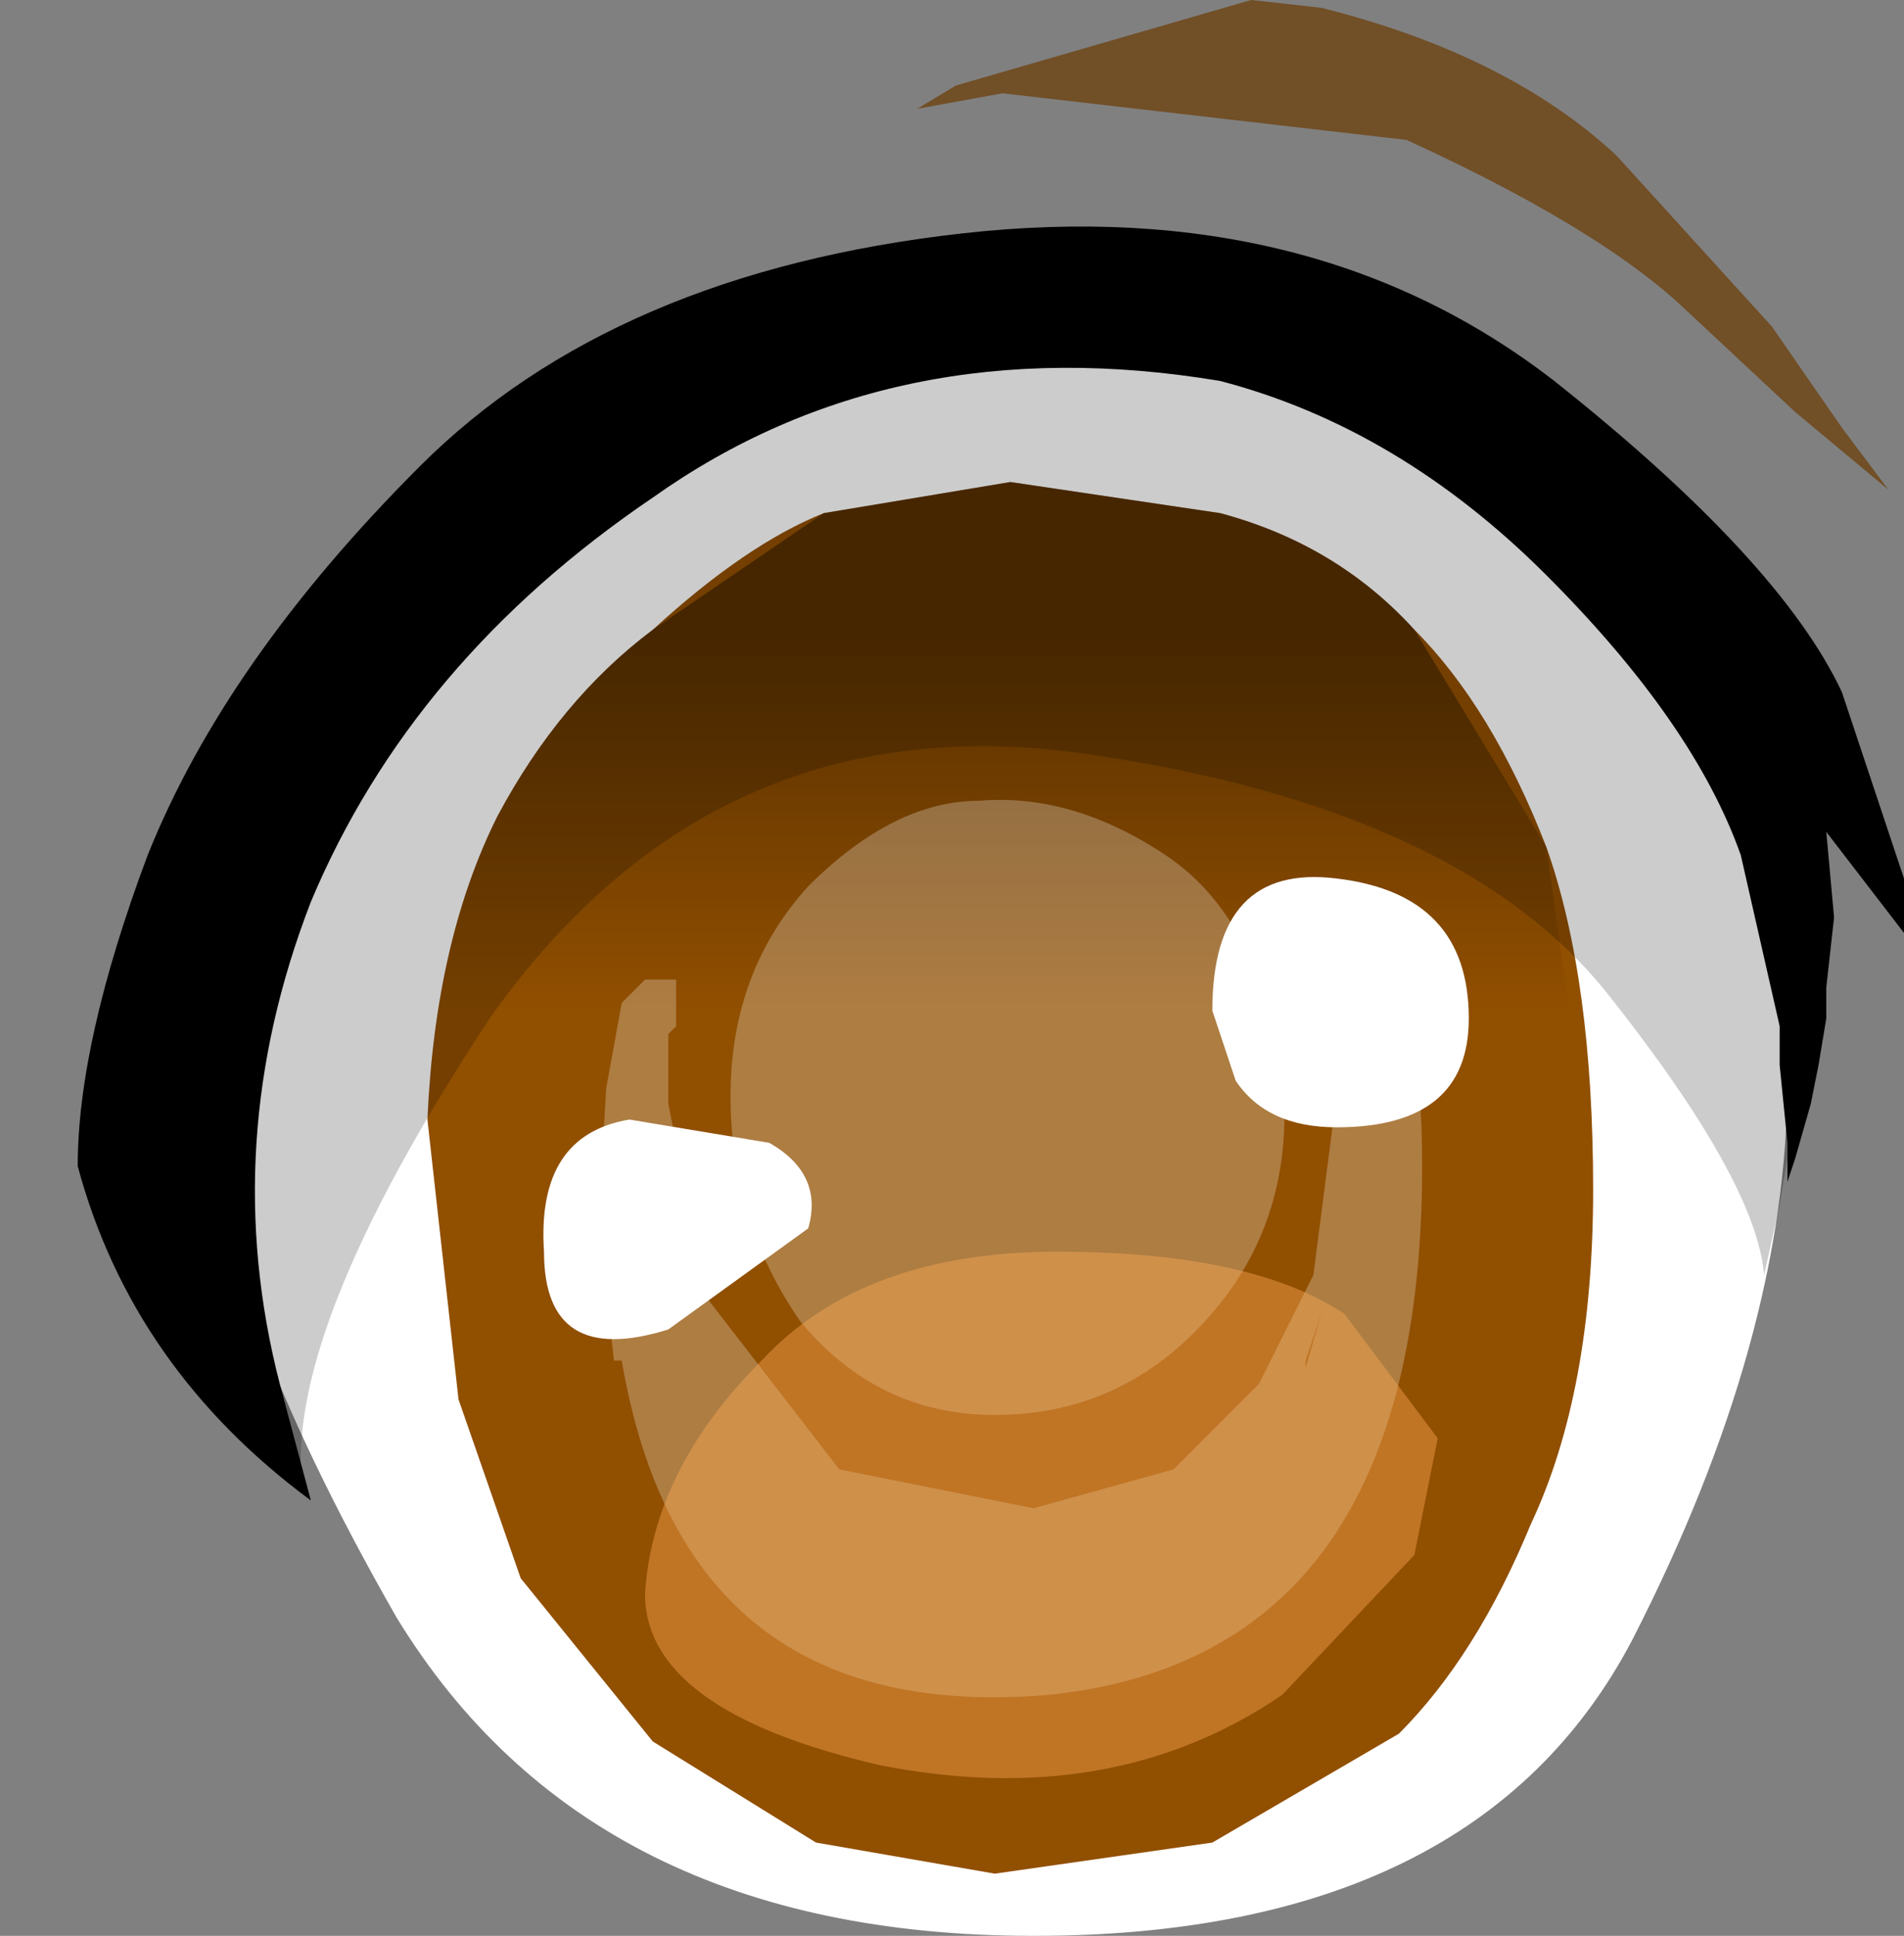 <svg xmlns="http://www.w3.org/2000/svg" xmlns:ffdec="https://www.free-decompiler.com/flash" xmlns:xlink="http://www.w3.org/1999/xlink" ffdec:objectType="frame" width="12.25" height="12.45"><rect width="100%" height="100%" fill="#808080" stroke="none"/><g transform="translate(-3.35 1)"><use ffdec:characterId="1" xlink:href="#a" width="10.15" height="10.85" transform="translate(4.7 .6)"/><use ffdec:characterId="3" xlink:href="#b" width="7.5" height="8.95" transform="matrix(-1 0 0 1 13.6 2.1)"/><use ffdec:characterId="4" xlink:href="#c" width="11.75" height="12.05" transform="translate(3.85 -1)"/></g><defs><path id="a" fill="#fff" fill-rule="evenodd" d="M10.2.6q2.8 0 4 2.5.65 1.35.65 2.85 0 1.65-1 3.6-1 1.9-3.85 1.9T5.9 9.4Q4.7 7.3 4.7 6.1q0-1.6 1.1-2.95L7.6 1.5Q9 .6 10.2.6" transform="translate(-4.7 -.6)"/><path id="d" fill="#914f00" fill-rule="evenodd" d="m7.5 4.1-.2 1.8-.4 1.15-.85 1.05L5 8.75l-1.15.2-1.4-.2-1.2-.7Q.75 7.55.4 6.7 0 5.85 0 4.55q0-1.35.3-2.2.35-.9.85-1.4Q1.65.4 2.4.2L3.75 0l1.2.2q.5.2 1.1.75.6.45 1 1.2.4.8.45 1.95"/><linearGradient id="e" x1="-819.2" x2="819.2" gradientTransform="matrix(-0 .005 .004 0 9.8 6.6)" gradientUnits="userSpaceOnUse" spreadMethod="pad"><stop offset=".067" stop-opacity=".4"/><stop offset=".365" stop-opacity="0"/></linearGradient><use ffdec:characterId="2" xlink:href="#d" id="b" width="7.5" height="8.95"/><g id="c" fill-rule="evenodd"><path fill="url(#e)" d="M13.6 6.65q0 1.3-.4 2.15l-.85 1.35q-.5.5-1.2.7l-1.4.2-1.15-.2-1.05-.65-.85-1.05L6.3 8l-.2-1.8q.05-1.15.45-1.95.4-.75 1-1.2l1.1-.75 1.2-.2 1.35.2q.75.2 1.25.75l.85 1.4z" transform="translate(-3.85 1)"/><path fill="#fff" fill-opacity=".259" d="M7 5.5q.6.4.75 1.4.1.95-.5 1.6-.55.6-1.35.6-.75 0-1.25-.6-.45-.65-.45-1.45t.5-1.35q.55-.55 1.1-.55.6-.05 1.2.35m1.2.9.05.05.1-.05q.3 0 .3 1.1 0 3.15-2.4 3.4-2.35.2-2.75-2.15h-.05l-.1-.9L3.4 7l.1-.55.15-.15h.2v.3l-.05.05v.45l.25 1.25.85 1.1 1.25.25.9-.25.55-.55.35-.7.2-1.55zM8 8.45l-.1.3v.05z"/><path fill-opacity=".2" d="m11.15 6.05-.1 1.1-.1.6-.1.45q-.05-.6-1-1.8T6.5 4.85t-3.85 1.7Q1.3 8.6 1.45 9.6l-.1-.1-.3-.5-.4-1.45Q.45 6.4.7 5.6l.6-1.25.85-.95 1.5-1 4.95-.15q2.55 1.05 2.55 3.8"/><path d="M11.75 5.65V6l-.5-.65.05.55-.05.45v.2l-.05.3-.05.25-.1.35-.05.15v-.25l-.05-.5V6.6l-.25-1.1q-.3-.85-1.25-1.8t-2.1-1.25q-2.1-.35-3.65.75-1.55 1.05-2.2 2.6-.6 1.55-.2 3.1l.2.75Q.35 8.8 0 7.5q0-.8.45-2Q.95 4.25 2.2 3t3.5-1.5 3.8.95q1.45 1.15 1.85 2z"/><path fill="#6b3a00" fill-opacity=".694" d="M5.95.6 5.4.7l.25-.15L7.55 0 8 .05q1.2.3 1.9.95l1 1.1.45.65.3.4-.6-.5-.75-.7Q9.75 1.45 8.55.9z"/><path fill="#fff" d="M7.3 6.5q0-.95.8-.85.85.1.85.9 0 .7-.85.7-.45 0-.65-.3zm-2.85.85q.35.2.25.55l-.9.65q-.8.25-.8-.5-.05-.75.55-.85z"/><path fill="#ffa956" fill-opacity=".42" d="M7.75 10.9q-1.1.75-2.6.45-1.5-.35-1.5-1.1.05-.8.75-1.5.65-.7 1.9-.7t1.85.4l.6.8-.15.75z"/></g></defs></svg>